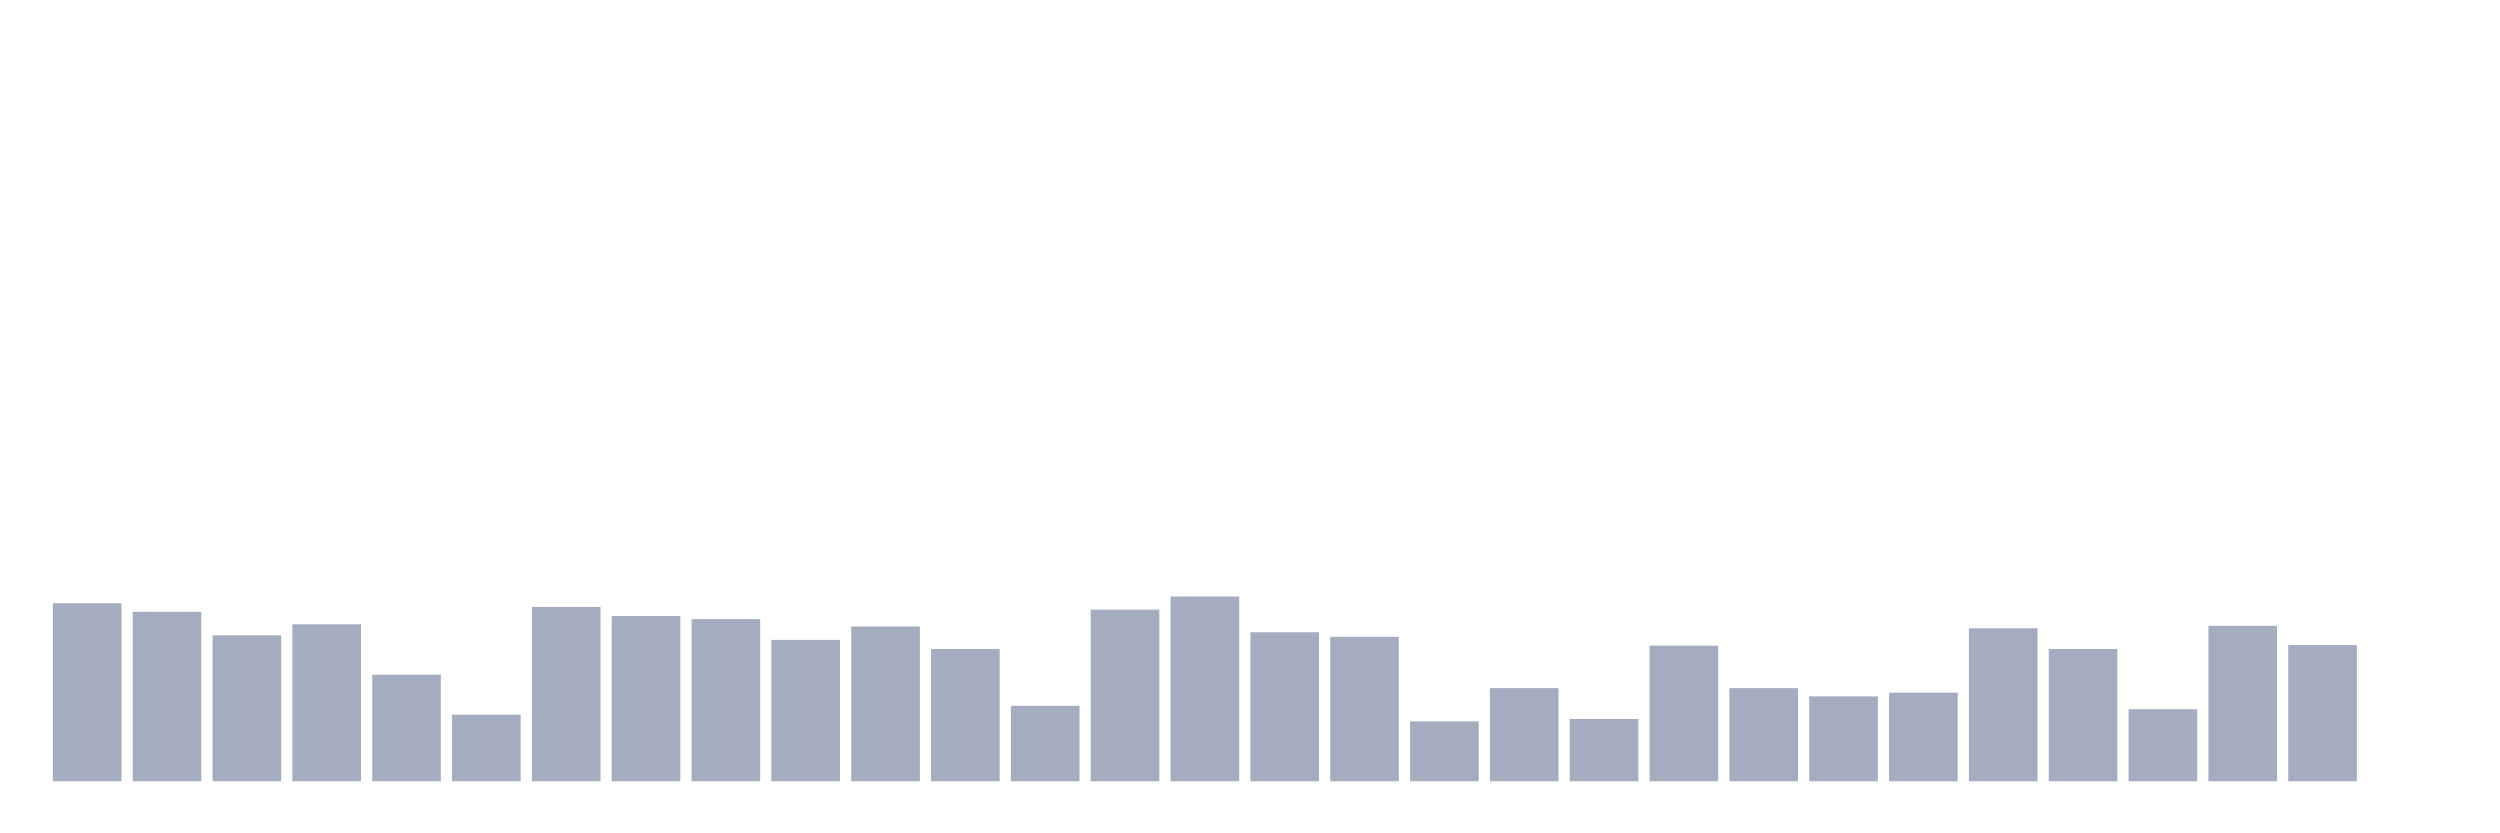 <svg xmlns="http://www.w3.org/2000/svg" viewBox="0 0 480 160"><g transform="translate(10,10)"><rect class="bar" x="0.153" width="13.175" y="105.821" height="34.179" fill="rgb(164,173,192)"></rect><rect class="bar" x="15.482" width="13.175" y="107.462" height="32.538" fill="rgb(164,173,192)"></rect><rect class="bar" x="30.81" width="13.175" y="111.977" height="28.023" fill="rgb(164,173,192)"></rect><rect class="bar" x="46.138" width="13.175" y="109.866" height="30.134" fill="rgb(164,173,192)"></rect><rect class="bar" x="61.466" width="13.175" y="119.539" height="20.461" fill="rgb(164,173,192)"></rect><rect class="bar" x="76.794" width="13.175" y="127.219" height="12.781" fill="rgb(164,173,192)"></rect><rect class="bar" x="92.123" width="13.175" y="106.524" height="33.476" fill="rgb(164,173,192)"></rect><rect class="bar" x="107.451" width="13.175" y="108.283" height="31.717" fill="rgb(164,173,192)"></rect><rect class="bar" x="122.779" width="13.175" y="108.869" height="31.131" fill="rgb(164,173,192)"></rect><rect class="bar" x="138.107" width="13.175" y="112.856" height="27.144" fill="rgb(164,173,192)"></rect><rect class="bar" x="153.436" width="13.175" y="110.276" height="29.724" fill="rgb(164,173,192)"></rect><rect class="bar" x="168.764" width="13.175" y="114.615" height="25.385" fill="rgb(164,173,192)"></rect><rect class="bar" x="184.092" width="13.175" y="125.519" height="14.481" fill="rgb(164,173,192)"></rect><rect class="bar" x="199.42" width="13.175" y="107.052" height="32.948" fill="rgb(164,173,192)"></rect><rect class="bar" x="214.748" width="13.175" y="104.531" height="35.469" fill="rgb(164,173,192)"></rect><rect class="bar" x="230.077" width="13.175" y="111.39" height="28.61" fill="rgb(164,173,192)"></rect><rect class="bar" x="245.405" width="13.175" y="112.27" height="27.73" fill="rgb(164,173,192)"></rect><rect class="bar" x="260.733" width="13.175" y="128.509" height="11.491" fill="rgb(164,173,192)"></rect><rect class="bar" x="276.061" width="13.175" y="122.119" height="17.881" fill="rgb(164,173,192)"></rect><rect class="bar" x="291.39" width="13.175" y="128.04" height="11.96" fill="rgb(164,173,192)"></rect><rect class="bar" x="306.718" width="13.175" y="113.97" height="26.03" fill="rgb(164,173,192)"></rect><rect class="bar" x="322.046" width="13.175" y="122.119" height="17.881" fill="rgb(164,173,192)"></rect><rect class="bar" x="337.374" width="13.175" y="123.702" height="16.298" fill="rgb(164,173,192)"></rect><rect class="bar" x="352.702" width="13.175" y="122.998" height="17.002" fill="rgb(164,173,192)"></rect><rect class="bar" x="368.031" width="13.175" y="110.628" height="29.372" fill="rgb(164,173,192)"></rect><rect class="bar" x="383.359" width="13.175" y="114.615" height="25.385" fill="rgb(164,173,192)"></rect><rect class="bar" x="398.687" width="13.175" y="126.164" height="13.836" fill="rgb(164,173,192)"></rect><rect class="bar" x="414.015" width="13.175" y="110.159" height="29.841" fill="rgb(164,173,192)"></rect><rect class="bar" x="429.344" width="13.175" y="113.853" height="26.147" fill="rgb(164,173,192)"></rect><rect class="bar" x="444.672" width="13.175" y="140" height="0" fill="rgb(164,173,192)"></rect></g></svg>